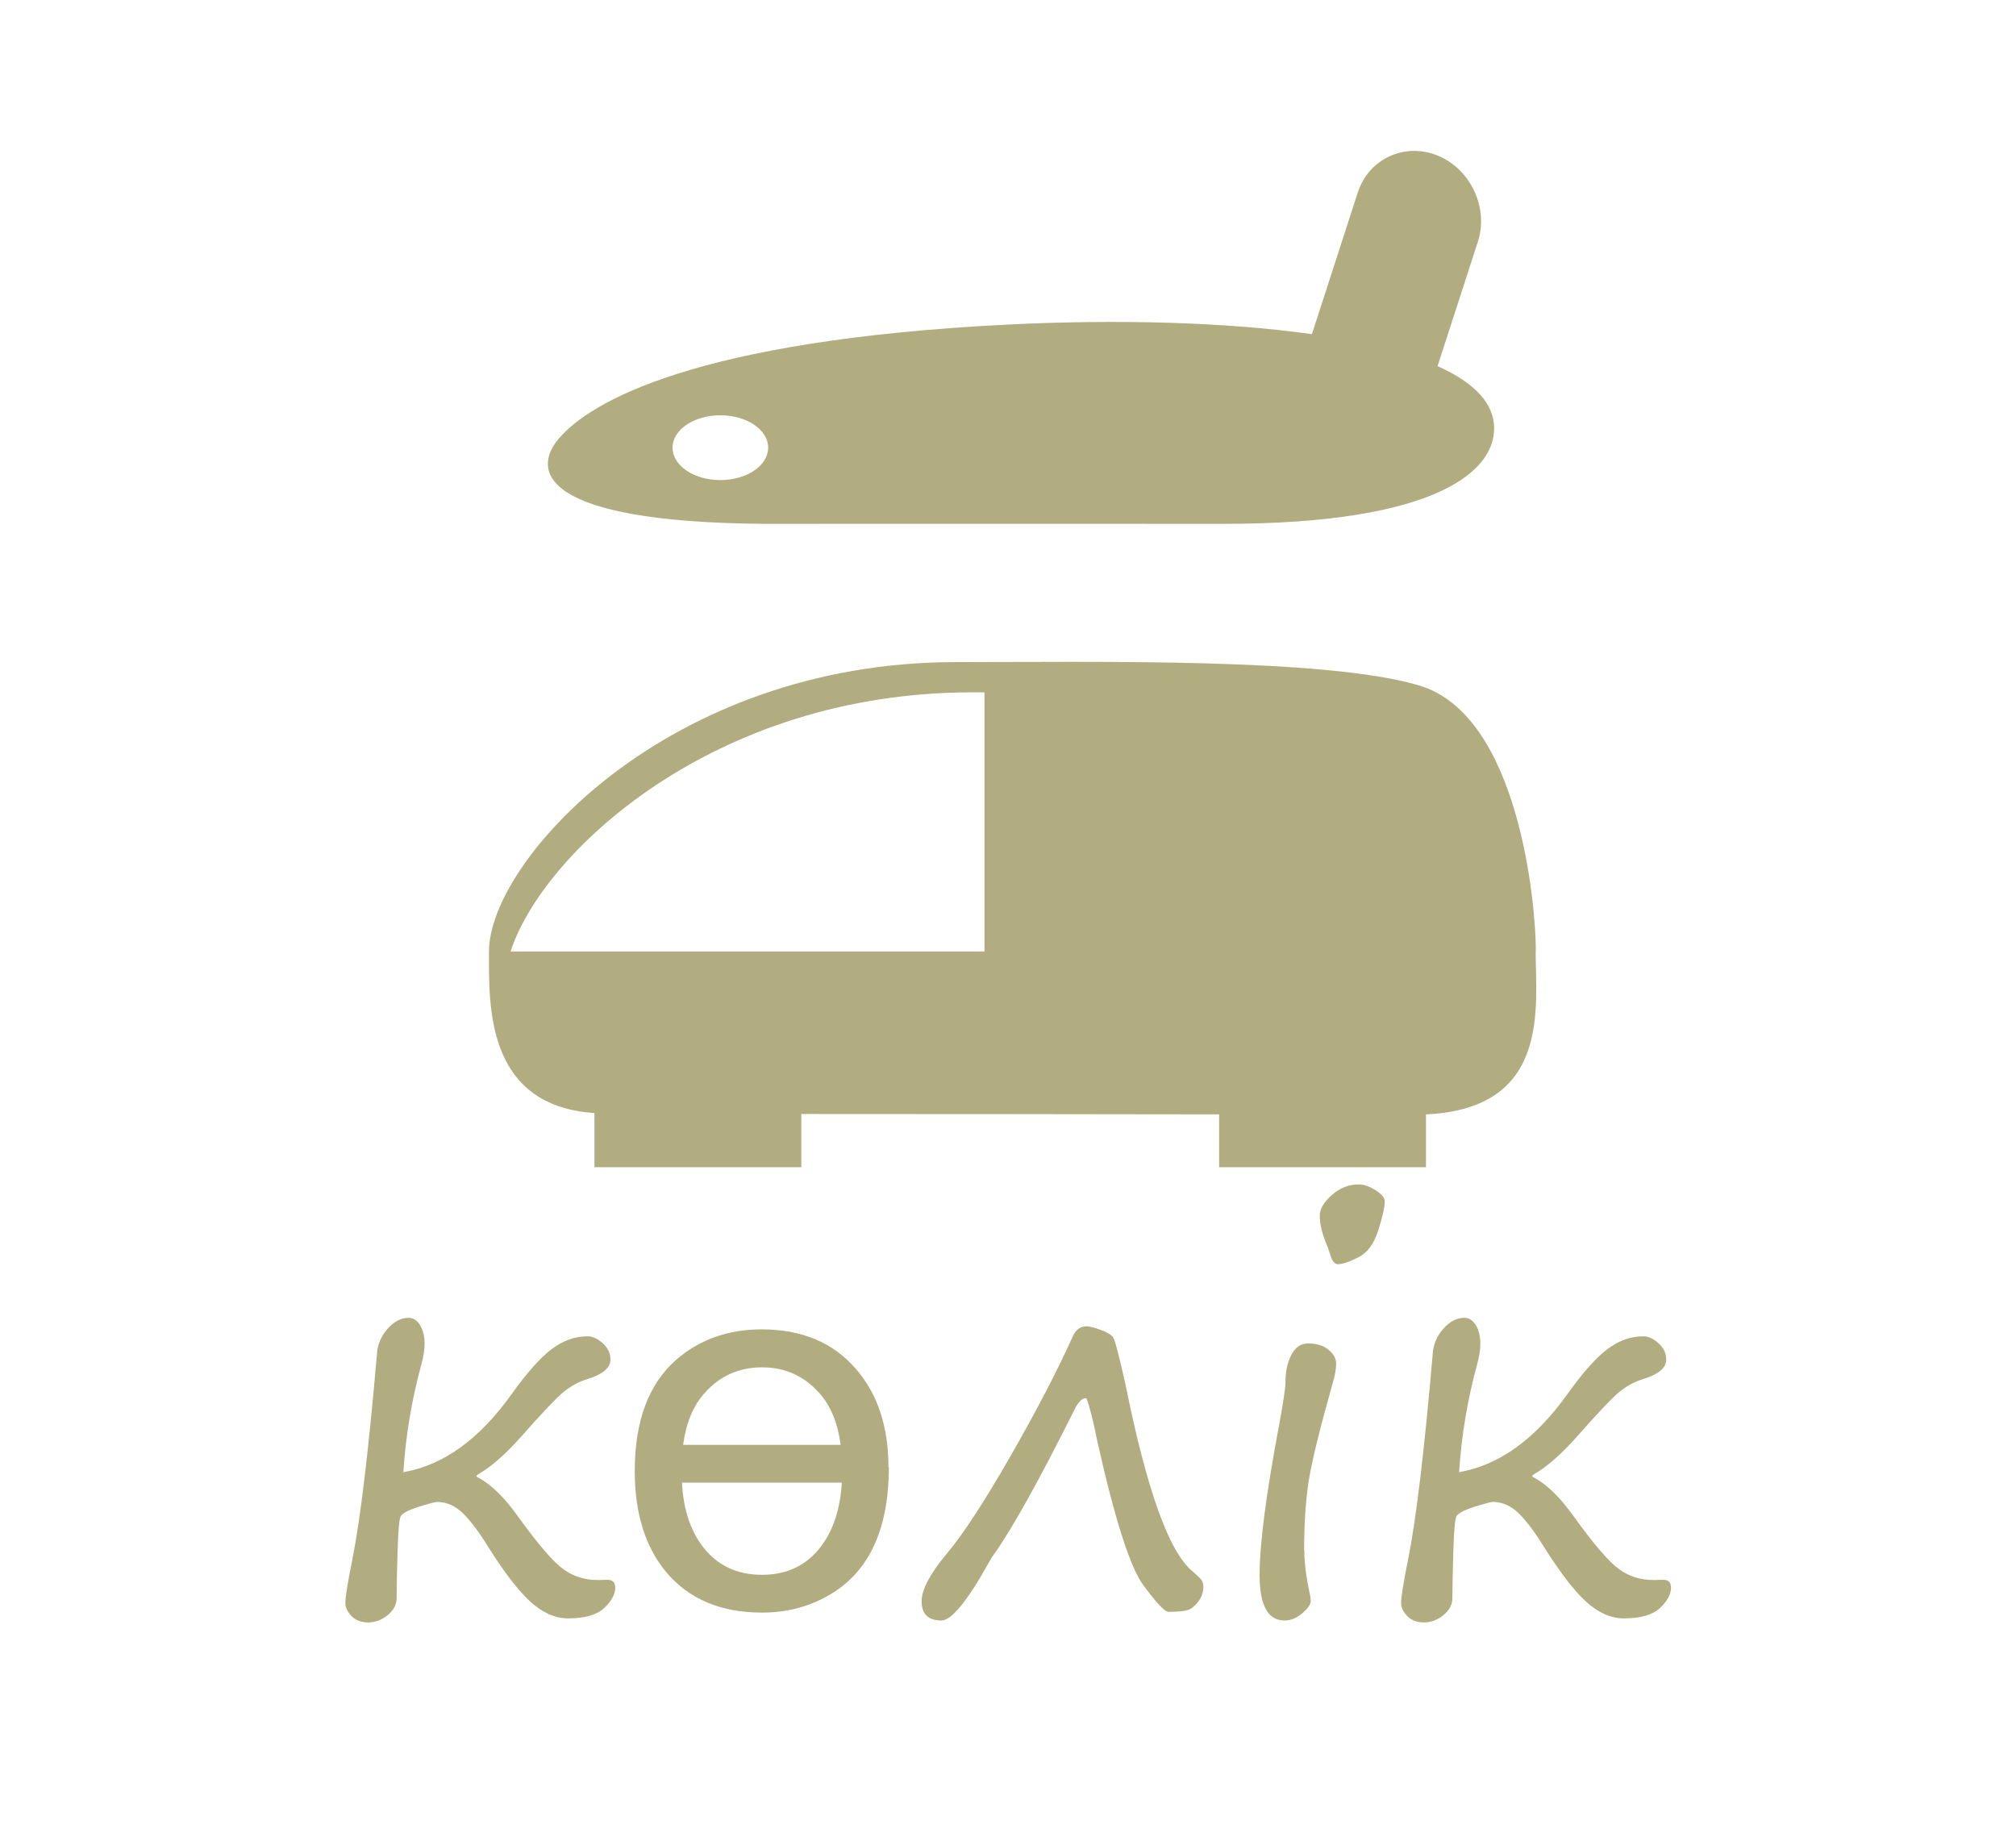 <?xml version="1.0" encoding="UTF-8"?>
<!DOCTYPE svg PUBLIC "-//W3C//DTD SVG 1.1//EN" "http://www.w3.org/Graphics/SVG/1.1/DTD/svg11.dtd">
<!-- Creator: CorelDRAW 2020 -->
<svg xmlns="http://www.w3.org/2000/svg" xml:space="preserve" width="11mm" height="10mm" version="1.1" style="shape-rendering:geometricPrecision; text-rendering:geometricPrecision; image-rendering:optimizeQuality; fill-rule:evenodd; clip-rule:evenodd"
viewBox="0 0 104.56 95.06"
 xmlns:xlink="http://www.w3.org/1999/xlink"
 xmlns:xodm="http://www.corel.com/coreldraw/odm/2003">
 <defs>
  <style type="text/css">
   <![CDATA[
    .fil0 {fill:none}
    .fil2 {fill:#B2AD81}
    .fil1 {fill:#B2AD81;fill-rule:nonzero}
   ]]>
  </style>
 </defs>
 <g id="Layer_x0020_1">
  <g id="_1498968648">
   <polygon class="fil0" points="-0,0 104.56,0 104.56,95.06 -0,95.06 "/>
   <path class="fil1" d="M20.9 76.36c2.1,-0.36 3.97,-1.72 5.64,-4.06 0.78,-1.09 1.46,-1.86 2.05,-2.31 0.59,-0.45 1.21,-0.68 1.88,-0.68 0.26,0 0.53,0.12 0.79,0.36 0.27,0.24 0.4,0.52 0.4,0.85 0,0.44 -0.41,0.77 -1.23,1.02 -0.43,0.13 -0.84,0.36 -1.22,0.67 -0.38,0.32 -1.1,1.08 -2.16,2.28 -0.83,0.94 -1.58,1.59 -2.24,1.97 -0.06,0.04 -0.1,0.07 -0.1,0.09 0,0.04 0.04,0.07 0.12,0.1 0.64,0.35 1.33,1.01 2.04,2.01 1.04,1.44 1.82,2.35 2.35,2.73 0.52,0.38 1.12,0.56 1.79,0.56l0.44 -0.01c0.31,-0.02 0.46,0.12 0.46,0.41 0,0.33 -0.19,0.69 -0.57,1.05 -0.38,0.36 -1.01,0.54 -1.88,0.54 -0.67,0 -1.32,-0.29 -1.96,-0.87 -0.63,-0.58 -1.35,-1.52 -2.17,-2.82 -0.47,-0.77 -0.91,-1.35 -1.31,-1.75 -0.41,-0.4 -0.86,-0.6 -1.35,-0.6 -0.1,0 -0.43,0.09 -0.98,0.26 -0.55,0.18 -0.86,0.35 -0.92,0.51 -0.07,0.16 -0.12,0.75 -0.15,1.77 -0.03,1.01 -0.05,1.83 -0.05,2.45 0,0.33 -0.15,0.62 -0.46,0.88 -0.31,0.25 -0.65,0.38 -1.01,0.38 -0.37,0 -0.66,-0.11 -0.87,-0.33 -0.21,-0.22 -0.32,-0.44 -0.32,-0.67 0,-0.32 0.12,-1.07 0.36,-2.25 0.43,-2.16 0.85,-5.72 1.28,-10.68 0.03,-0.48 0.21,-0.91 0.54,-1.29 0.33,-0.38 0.7,-0.58 1.11,-0.58 0.23,0 0.42,0.13 0.58,0.37 0.15,0.25 0.24,0.57 0.24,0.96 0,0.31 -0.05,0.66 -0.16,1.06 -0.5,1.83 -0.82,3.7 -0.94,5.61zm35.44 -3.84c-0.21,-0.01 -0.42,0.19 -0.62,0.61 -1.83,3.66 -3.21,6.14 -4.15,7.46 -0.08,0.11 -0.19,0.28 -0.31,0.5 -1.1,1.97 -1.92,2.96 -2.43,2.96 -0.69,0 -1.03,-0.33 -1.03,-1 0,-0.6 0.43,-1.42 1.29,-2.45 0.83,-0.98 1.92,-2.64 3.27,-4.99 1.35,-2.35 2.45,-4.45 3.29,-6.32 0.16,-0.34 0.4,-0.5 0.71,-0.5 0.13,0 0.37,0.06 0.71,0.18 0.34,0.12 0.56,0.25 0.66,0.39 0.1,0.14 0.31,0.96 0.65,2.47 1.09,5.42 2.24,8.63 3.44,9.64 0.29,0.25 0.45,0.41 0.51,0.5 0.05,0.08 0.08,0.2 0.08,0.35 0,0.28 -0.09,0.52 -0.26,0.75 -0.18,0.23 -0.35,0.37 -0.52,0.43 -0.17,0.06 -0.51,0.1 -1.03,0.1 -0.19,0 -0.62,-0.46 -1.3,-1.38 -0.68,-0.91 -1.48,-3.41 -2.39,-7.48 -0.22,-1.1 -0.41,-1.83 -0.56,-2.21zm13.05 -6.95c-0.19,0 -0.33,-0.2 -0.43,-0.6 -0.04,-0.12 -0.08,-0.26 -0.15,-0.41 -0.24,-0.57 -0.36,-1.07 -0.36,-1.5 0,-0.35 0.21,-0.71 0.63,-1.08 0.42,-0.37 0.89,-0.55 1.4,-0.55 0.26,0 0.54,0.1 0.86,0.3 0.32,0.2 0.48,0.39 0.48,0.58 0,0.29 -0.11,0.79 -0.33,1.49 -0.22,0.7 -0.56,1.17 -1.03,1.41 -0.48,0.24 -0.83,0.36 -1.08,0.36zm-1.74 14.82c0,0.67 0.1,1.43 0.28,2.27 0.04,0.16 0.05,0.29 0.05,0.39 0,0.16 -0.14,0.37 -0.43,0.62 -0.29,0.25 -0.6,0.38 -0.93,0.38 -0.86,0 -1.29,-0.79 -1.29,-2.36 0,-1.63 0.34,-4.2 1,-7.72 0.23,-1.23 0.34,-1.99 0.34,-2.27 0,-0.56 0.1,-1.03 0.31,-1.43 0.2,-0.39 0.49,-0.59 0.86,-0.59 0.45,0 0.81,0.11 1.07,0.33 0.26,0.22 0.39,0.46 0.39,0.72 0,0.26 -0.06,0.62 -0.19,1.05 -0.66,2.34 -1.07,4.01 -1.23,5.02 -0.16,1.01 -0.24,2.21 -0.24,3.59zm8.01 -4.03c2.1,-0.36 3.97,-1.72 5.64,-4.06 0.78,-1.09 1.46,-1.86 2.05,-2.31 0.59,-0.45 1.21,-0.68 1.88,-0.68 0.26,0 0.53,0.12 0.79,0.36 0.27,0.24 0.4,0.52 0.4,0.85 0,0.44 -0.41,0.77 -1.23,1.02 -0.43,0.13 -0.84,0.36 -1.22,0.67 -0.38,0.32 -1.1,1.08 -2.16,2.28 -0.83,0.94 -1.58,1.59 -2.24,1.97 -0.06,0.04 -0.1,0.07 -0.1,0.09 0,0.04 0.04,0.07 0.12,0.1 0.64,0.35 1.33,1.01 2.04,2.01 1.04,1.44 1.82,2.35 2.35,2.73 0.52,0.38 1.12,0.56 1.79,0.56l0.44 -0.01c0.31,-0.02 0.46,0.12 0.46,0.41 0,0.33 -0.19,0.69 -0.57,1.05 -0.38,0.36 -1.01,0.54 -1.88,0.54 -0.67,0 -1.32,-0.29 -1.96,-0.87 -0.63,-0.58 -1.35,-1.52 -2.17,-2.82 -0.47,-0.77 -0.91,-1.35 -1.31,-1.75 -0.41,-0.4 -0.86,-0.6 -1.35,-0.6 -0.1,0 -0.43,0.09 -0.98,0.26 -0.55,0.18 -0.86,0.35 -0.92,0.51 -0.07,0.16 -0.12,0.75 -0.15,1.77 -0.03,1.01 -0.05,1.83 -0.05,2.45 0,0.33 -0.15,0.62 -0.46,0.88 -0.31,0.25 -0.65,0.38 -1.01,0.38 -0.37,0 -0.66,-0.11 -0.87,-0.33 -0.21,-0.22 -0.32,-0.44 -0.32,-0.67 0,-0.32 0.12,-1.07 0.36,-2.25 0.43,-2.16 0.85,-5.72 1.28,-10.68 0.03,-0.48 0.21,-0.91 0.54,-1.29 0.33,-0.38 0.7,-0.58 1.11,-0.58 0.23,0 0.42,0.13 0.58,0.37 0.15,0.25 0.24,0.57 0.24,0.96 0,0.31 -0.05,0.66 -0.16,1.06 -0.5,1.83 -0.82,3.7 -0.94,5.61zm-29.56 -0.27c0,3.28 -1.06,5.51 -3.18,6.69 -1.03,0.58 -2.17,0.86 -3.4,0.86 -2.14,0 -3.79,-0.7 -4.97,-2.1 -1.09,-1.31 -1.63,-3.06 -1.63,-5.24 0,-2.6 0.72,-4.53 2.17,-5.79 1.21,-1.04 2.68,-1.56 4.42,-1.56 2.07,0 3.7,0.68 4.88,2.05 1.13,1.3 1.69,3 1.69,5.1zm-2.5 -1.15c-0.15,-1.14 -0.52,-2.03 -1.1,-2.68 -0.79,-0.89 -1.78,-1.34 -2.97,-1.34 -1.2,0 -2.2,0.44 -2.99,1.34 -0.59,0.65 -0.96,1.55 -1.11,2.68l8.18 0zm0.05 1.96l-8.28 0c0.07,1.36 0.43,2.47 1.08,3.32 0.74,0.97 1.77,1.46 3.07,1.46 1.3,0 2.32,-0.49 3.06,-1.47 0.64,-0.85 1,-1.95 1.08,-3.31z"/>
   <path class="fil2" d="M79.66 49.35c0,-2.41 -0.86,-12.26 -6.06,-13.8 -4.87,-1.44 -16.76,-1.21 -24.01,-1.21 -14.99,0 -24.23,10.34 -24.23,15 0,2.7 -0.22,8.01 5.47,8.39l0 2.81 10.73 0 0 -2.76c7.77,0 14.08,0.01 21.67,0.02l0 2.74 10.73 0 0 -2.74c6.48,-0.3 5.69,-5.55 5.69,-8.46zm-28.6 -13.44l0 13.44 -24.58 0c1.64,-5.08 10.47,-13.44 23.95,-13.44 0.21,0 0.42,-0 0.64,-0z"/>
   <path class="fil2" d="M68.03 17.33c-4.53,-0.64 -10.17,-0.77 -15.69,-0.5 -16.32,0.81 -21.76,4.03 -23.36,5.92 -1.4,1.64 -1,4.33 10.65,4.42 3.78,0 14.77,-0.01 23.79,0 11.2,0.01 14.32,-2.81 14.06,-5.22 -0.14,-1.22 -1.2,-2.19 -2.92,-2.96l2.09 -6.45c0.57,-1.76 -0.37,-3.77 -2.08,-4.47 -1.72,-0.7 -3.58,0.16 -4.15,1.92l-2.38 7.35zm-30.67 4.21c1.37,0 2.48,0.75 2.48,1.68 0,0.93 -1.11,1.68 -2.48,1.68 -1.37,0 -2.48,-0.75 -2.48,-1.68 0,-0.93 1.11,-1.68 2.48,-1.68z"/>
  </g>
 </g>
</svg>
